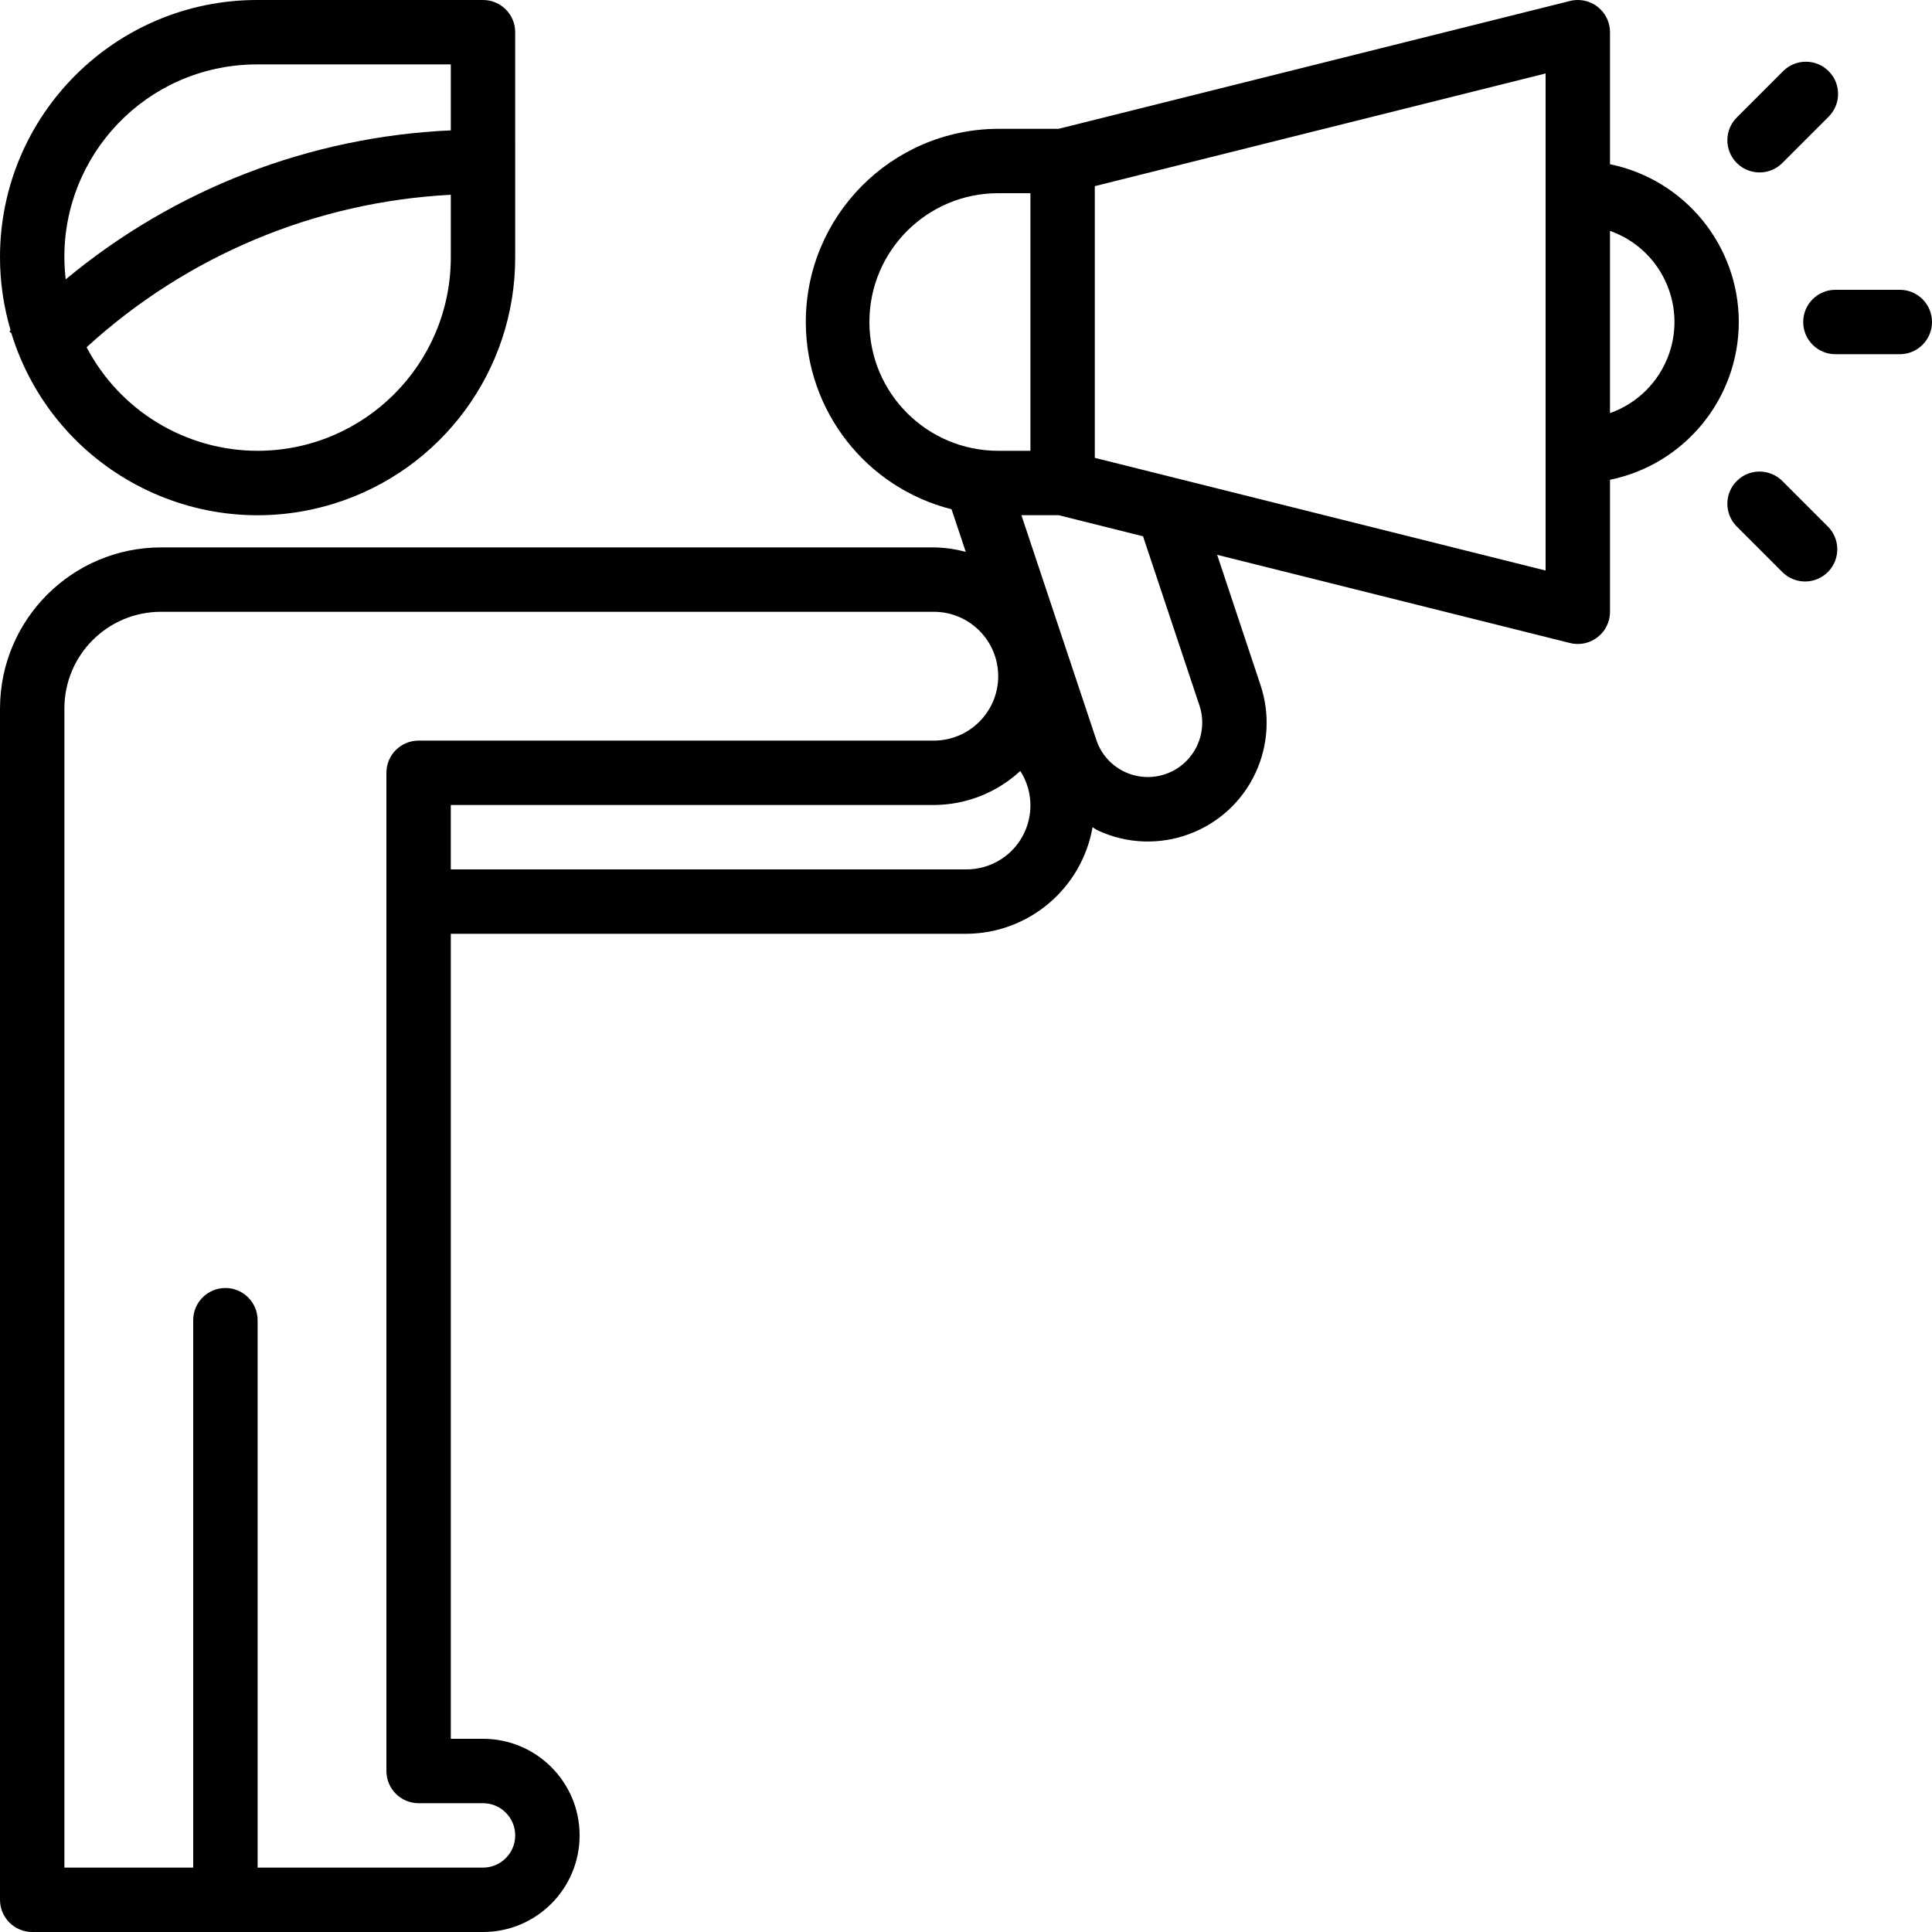 <?xml version="1.0" encoding="iso-8859-1"?>
<!-- Generator: Adobe Illustrator 19.0.0, SVG Export Plug-In . SVG Version: 6.00 Build 0)  -->
<svg version="1.1" id="Capa_1" xmlns="http://www.w3.org/2000/svg" xmlns:xlink="http://www.w3.org/1999/xlink" x="0px" y="0px"
	 viewBox="0 0 480.001 480.001" style="enable-background:new 0 0 480.001 480.001;" xml:space="preserve">
<g>
	<g>
		<path d="M400.001,40.8V8c0-4.418-3.582-8-8-8c-0.655,0-1.308,0.081-1.944,0.24L263.025,32h-15.024
			c-26.509,0.112-47.909,21.692-47.797,48.202c0.092,21.891,14.985,40.947,36.205,46.326l3.536,10.592
			c-2.589-0.711-5.259-1.088-7.944-1.12h-192c-22.08,0.026-39.974,17.92-40,40v296c0,4.418,3.582,8,8,8h112
			c13.255,0,24-10.745,24-24s-10.745-24-24-24h-8V232h128c15.511-0.038,28.761-11.195,31.44-26.472
			c0.464,0.248,0.864,0.576,1.336,0.8c14.782,6.855,32.323,0.429,39.179-14.353c3.167-6.829,3.604-14.61,1.221-21.751
			l-10.776-32.384l87.672,21.92c4.288,1.065,8.627-1.548,9.692-5.836c0.156-0.629,0.235-1.275,0.236-1.924v-32.8
			c18.611-3.827,31.976-20.199,32-39.2C431.977,61,418.612,44.628,400.001,40.8z M216.001,80c0-17.673,14.327-32,32-32h8v64h-8
			C230.328,112,216.001,97.673,216.001,80z M104.001,184c-4.418,0-8,3.582-8,8v248c0,4.418,3.582,8,8,8h16c4.418,0,8,3.582,8,8
			s-3.582,8-8,8h-56V328c0-4.418-3.582-8-8-8s-8,3.582-8,8v136h-32V176c0-13.255,10.745-24,24-24h192c8.837,0,16,7.163,16,16
			s-7.163,16-16,16H104.001z M248.7,213.486c-2.594,1.665-5.617,2.539-8.7,2.515h-128v-16h120c7.97-0.023,15.64-3.041,21.488-8.456
			C258.225,198.926,256.082,208.749,248.7,213.486z M290.201,192.08c-6.913,2.775-14.767-0.58-17.542-7.493
			c-0.102-0.254-0.196-0.511-0.282-0.771L253.769,128h9.256l20.96,5.24l14.016,42.04C300.247,182.062,296.831,189.42,290.201,192.08
			z M384.001,141.752l-112-28V46.248l112-28V141.752z M414.646,87.987c-2.416,6.845-7.8,12.229-14.645,14.645V57.368
			C412.5,61.779,419.057,75.488,414.646,87.987z"/>
	</g>
</g>
<g>
	<g>
		<path d="M472.001,72h-16c-4.418,0-8,3.582-8,8s3.582,8,8,8h16c4.418,0,8-3.582,8-8S476.419,72,472.001,72z"/>
	</g>
</g>
<g>
	<g>
		<path d="M454.421,17.776c-3.07-3.178-8.134-3.266-11.312-0.196c-0.067,0.064-0.132,0.13-0.196,0.196l-11.312,11.312
			c-3.178,3.069-3.266,8.134-0.197,11.312s8.134,3.266,11.312,0.197c0.067-0.065,0.133-0.13,0.197-0.197l11.312-11.312
			C457.403,26.019,457.49,20.954,454.421,17.776z"/>
	</g>
</g>
<g>
	<g>
		<path d="M454.225,130.912L442.913,119.6c-3.069-3.178-8.134-3.266-11.312-0.196c-3.178,3.069-3.266,8.134-0.196,11.312
			c0.064,0.067,0.13,0.132,0.196,0.196l11.312,11.312c3.178,3.07,8.242,2.982,11.312-0.196
			C457.219,138.928,457.219,134.013,454.225,130.912z"/>
	</g>
</g>
<g>
	<g>
		<path d="M120.001,0h-56C28.712-0.057,0.058,28.503,0,63.792c-0.01,6.181,0.877,12.331,2.633,18.257l-0.288,0.288l0.488,0.488
			c10.398,33.782,46.213,52.739,79.995,42.341c26.85-8.264,45.171-33.072,45.172-61.164V8C128.001,3.582,124.419,0,120.001,0z
			 M112.001,64c-0.026,26.499-21.501,47.974-48,48c-17.841-0.015-34.202-9.924-42.48-25.728
			c24.849-22.745,56.838-36.137,90.48-37.88V64z M112.001,32.392c-35.075,1.571-68.673,14.571-95.672,37.016
			c-3.089-26.227,15.669-49.992,41.896-53.08c1.917-0.226,3.846-0.335,5.776-0.328h48V32.392z"/>
	</g>
</g>
<g>
</g>
<g>
</g>
<g>
</g>
<g>
</g>
<g>
</g>
<g>
</g>
<g>
</g>
<g>
</g>
<g>
</g>
<g>
</g>
<g>
</g>
<g>
</g>
<g>
</g>
<g>
</g>
<g>
</g>
</svg>
